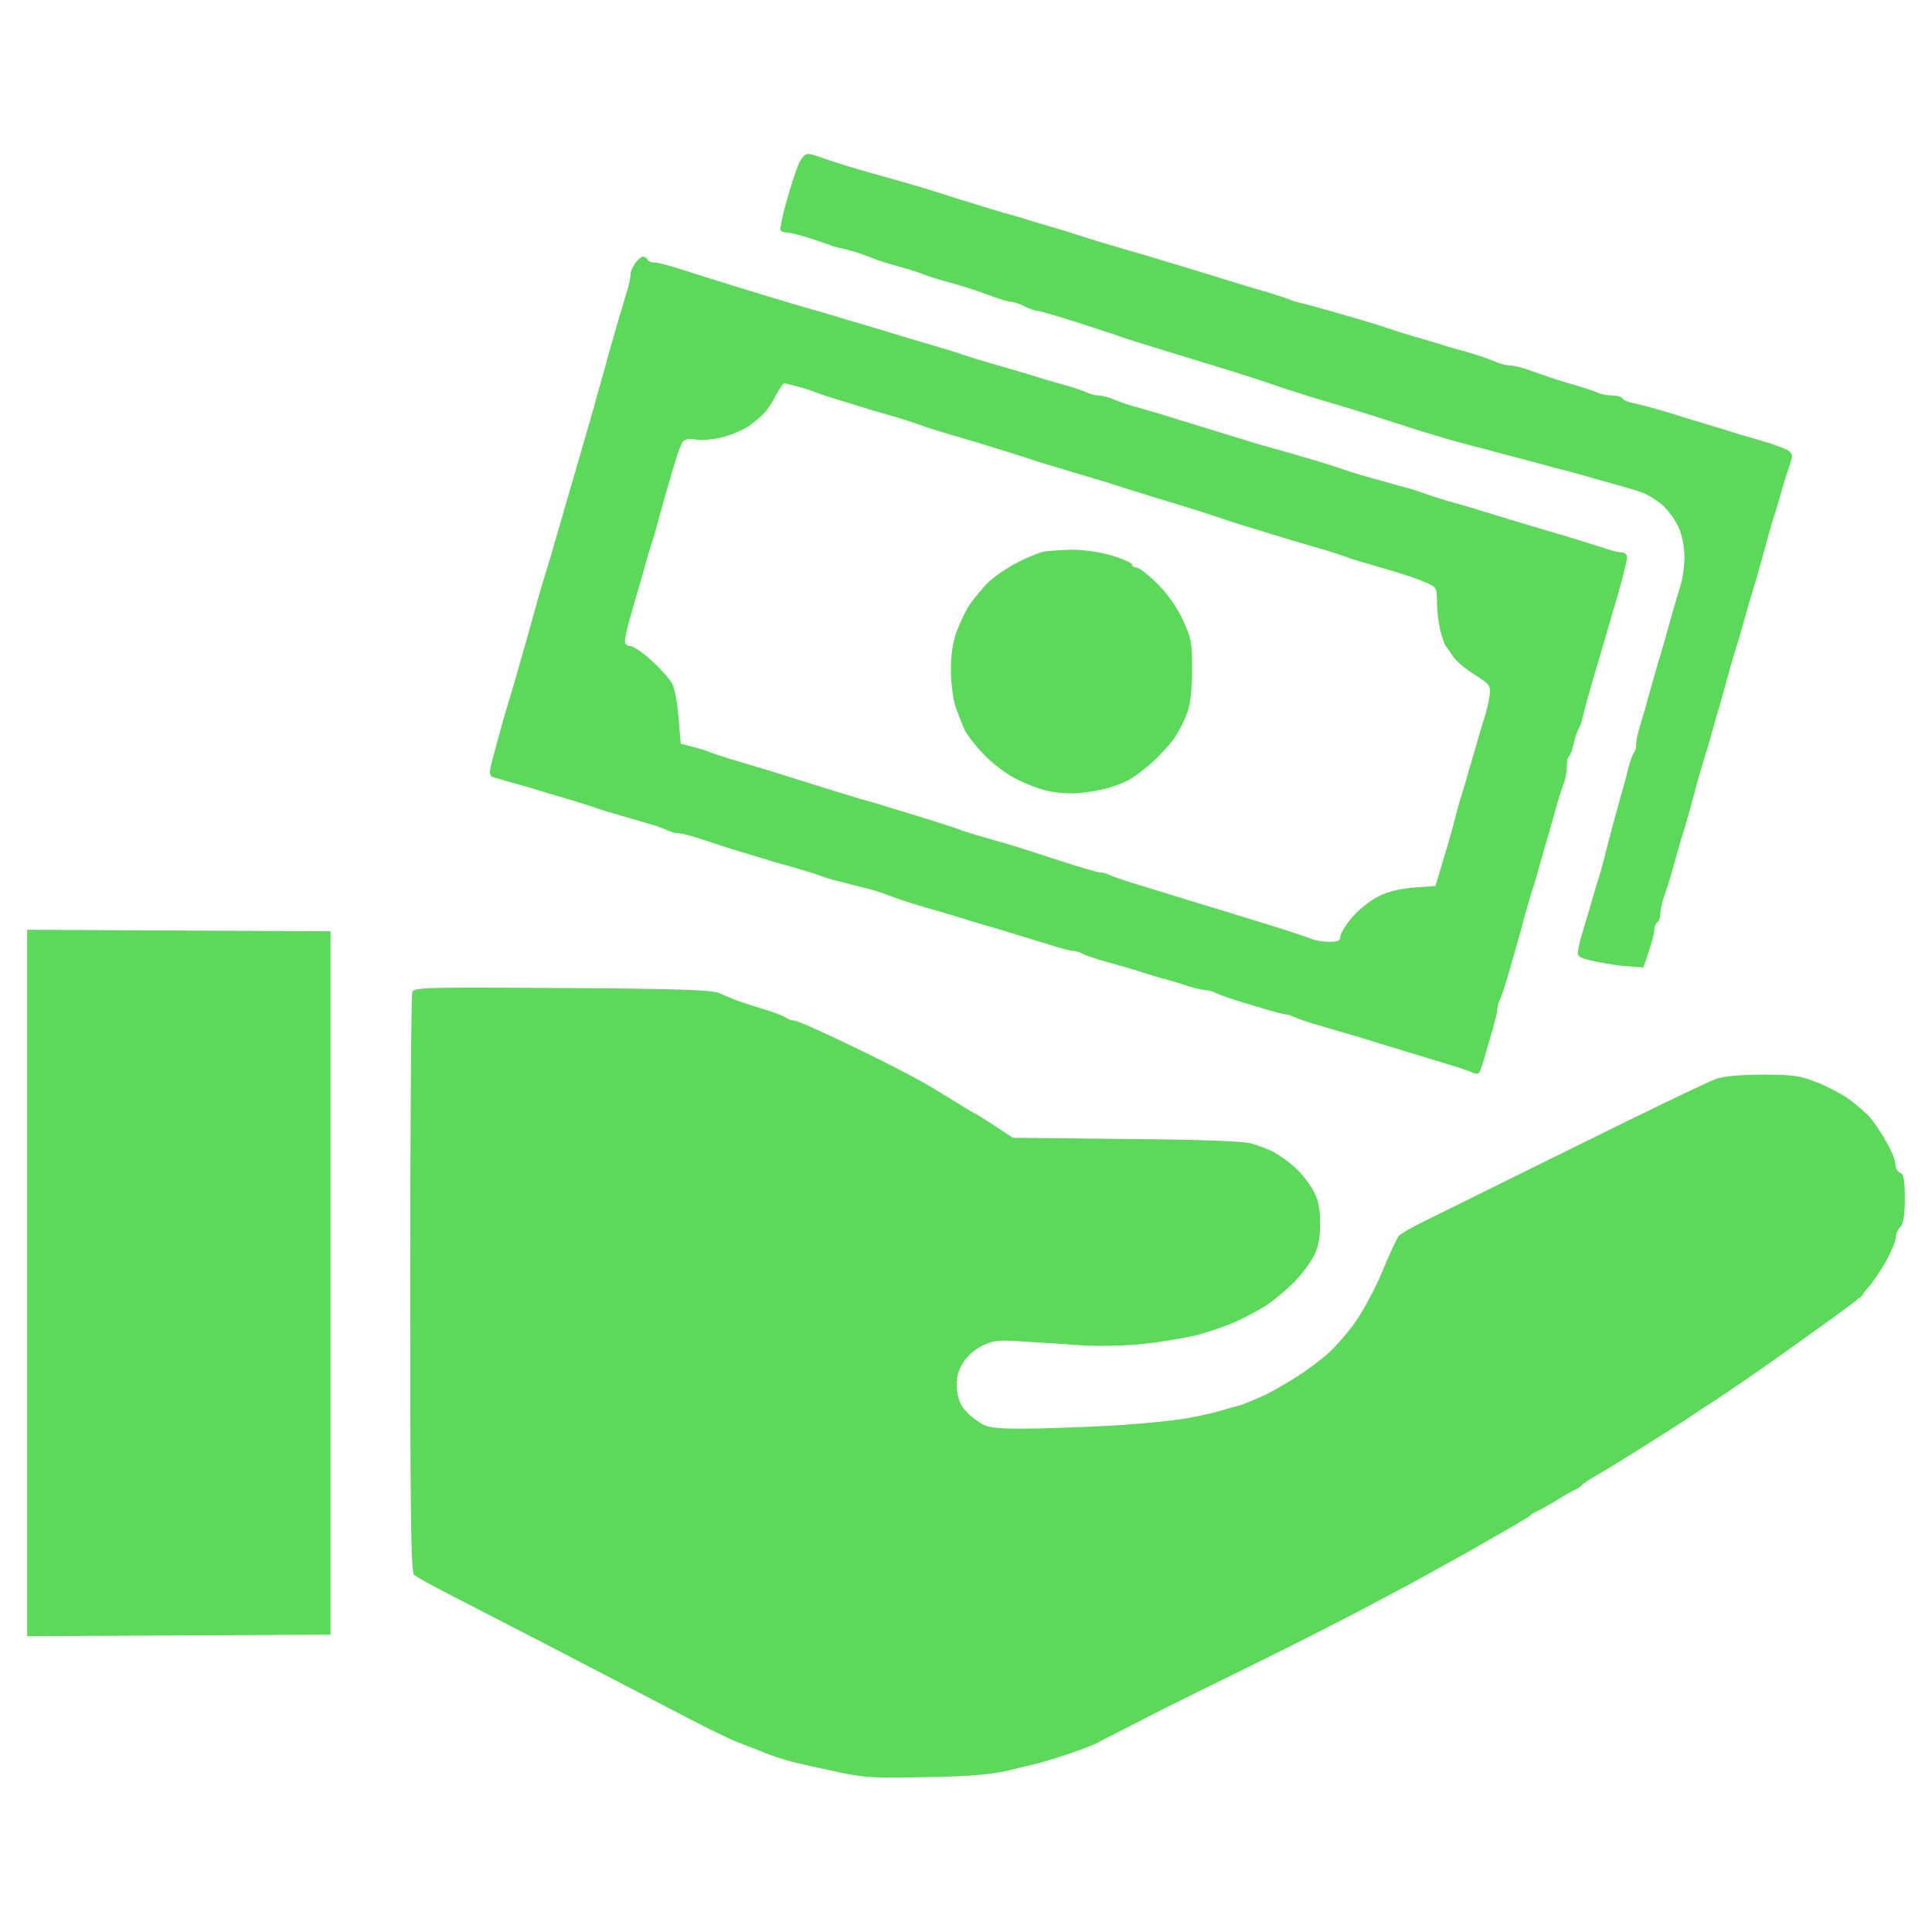 <svg version="1.2" xmlns="http://www.w3.org/2000/svg" viewBox="0 0 640 640" width="640" height="640">
	<title>icon3-svg</title>
	<defs>
		<linearGradient id="g1" x1="51.1" y1="588.9" x2="588.9" y2="51" gradientUnits="userSpaceOnUse">
			<stop offset="0" stop-color="#5cd85a"/>
			<stop offset=".3" stop-color="#5cd85a"/>
			<stop offset=".6" stop-color="#5cd85a"/>
			<stop offset="1" stop-color="#5cd85a"/>
		</linearGradient>
	</defs>
	<style>
		.s0 { fill: url(#g1) } 
	</style>
	<path id="Path 0" fill-rule="evenodd" class="s0" d="m267.5 51c0.8 0 2.5 0.4 3.8 0.9 1.2 0.5 6.9 2.4 12.7 4.1 5.8 1.7 12.3 3.5 14.5 4.1 2.2 0.6 6 1.8 8.5 2.5 2.5 0.8 7.9 2.5 12 3.8 4.1 1.3 10.2 3.1 13.5 4.1 3.3 0.9 7.1 2 8.5 2.5 1.4 0.4 5.2 1.6 8.5 2.5 3.3 1 6.9 2.1 8 2.5 1.1 0.4 4.7 1.5 8 2.5 3.3 1 7.6 2.2 9.5 2.8 1.9 0.5 5.3 1.5 7.5 2.2 2.2 0.7 6.7 2 10 3 3.3 1 9.1 2.8 13 4 3.9 1.2 9.7 3 13 3.9 3.3 1 6.9 2.1 8 2.6 1.1 0.5 3.1 1.1 4.5 1.4 1.4 0.3 4.8 1.2 7.5 2 2.8 0.8 8.4 2.4 12.5 3.6 4.1 1.2 8.4 2.6 9.5 3 1.1 0.4 4.7 1.5 8 2.5 3.3 0.9 7.1 2.1 8.5 2.5 1.4 0.5 5.2 1.6 8.5 2.5 3.3 0.9 7.5 2.3 9.3 3.1 1.7 0.8 4 1.4 5 1.4 0.9 0 3.3 0.5 5.2 1.1 1.9 0.7 5.1 1.7 7 2.4 1.9 0.7 6.2 2.1 9.5 3 3.3 1 6.8 2.1 7.8 2.6 0.9 0.5 3.1 0.9 4.7 0.9 1.6 0 3.2 0.4 3.5 1 0.3 0.6 2 1.3 3.8 1.6 1.7 0.3 6.8 1.7 11.2 3 4.4 1.4 11.6 3.6 16 4.9 4.4 1.4 11.1 3.4 15 4.5 3.9 1.1 7.8 2.6 8.8 3.2 1.5 1 1.6 1.8 0.9 3.8-0.5 1.4-1.7 5.2-2.7 8.5-0.9 3.3-2.1 7.1-2.5 8.5-0.5 1.4-1.6 5.2-2.5 8.5-0.9 3.3-2.3 8.5-3.2 11.5-0.9 3-1.9 6.6-2.4 8-0.4 1.4-1.5 5.2-2.4 8.5-0.9 3.3-2.1 7.1-2.5 8.5-0.5 1.4-1.6 5.2-2.5 8.5-0.9 3.3-2.2 8-2.9 10.5-0.8 2.5-1.9 6.5-2.6 9-0.7 2.5-1.8 6.3-2.5 8.5-0.7 2.2-1.8 6-2.5 8.5-0.6 2.5-1.9 7-2.7 10-0.9 3-1.9 6.6-2.4 8-0.4 1.4-1.5 5.2-2.4 8.5-0.9 3.3-2.3 7.8-3.1 10-0.8 2.2-1.4 5-1.4 6.3 0 1.2-0.5 2.4-1 2.7-0.5 0.3-1 1.5-1 2.8-0.1 1.2-0.9 4.5-3.6 12.2l-5-0.4c-2.7-0.1-7.6-0.9-10.9-1.6-4.9-1-6-1.6-5.8-3.1 0.1-1 0.6-3.5 1.2-5.4 0.6-1.9 1.7-5.9 2.6-8.7 0.8-2.9 2.2-7.7 3.1-10.5 0.9-2.9 2-6.9 2.4-8.8 0.5-1.9 1.6-6.2 2.5-9.5 0.9-3.3 2.1-7.6 2.6-9.5 0.6-1.9 1.6-5.6 2.2-8.2 0.7-2.5 1.5-5 2-5.5 0.4-0.4 0.7-1.7 0.7-2.8 0-1.1 0.6-4 1.4-6.5 0.8-2.5 2-6.5 2.6-9 0.7-2.5 1.9-6.7 2.7-9.5 0.8-2.7 2.1-7 2.8-9.5 0.7-2.5 1.8-6.5 2.5-9 0.7-2.5 1.9-6.4 2.6-8.7 0.8-2.4 1.4-6.8 1.4-9.8 0-3.2-0.8-7.3-1.9-9.7-1-2.4-3.4-5.7-5.2-7.3-1.9-1.7-4.8-3.5-6.4-4.1-1.6-0.7-5-1.7-7.5-2.4-2.5-0.7-6.5-1.8-9-2.5-2.5-0.8-6.3-1.8-8.5-2.4-2.2-0.5-6.6-1.7-9.8-2.6-3.1-0.8-8.3-2.2-11.4-3-3.2-0.9-7.6-2.1-9.8-2.6-2.2-0.6-6.5-1.7-9.5-2.6-3-0.9-10-3-15.5-4.8-5.5-1.8-12.5-4-15.5-4.9-3-0.9-9.3-2.8-14-4.2-4.7-1.5-10.1-3.2-12-3.9-1.9-0.7-7.6-2.5-12.5-4.1-4.9-1.5-12.1-3.7-16-4.9-3.9-1.2-9.7-3-13-4-3.3-1-6.9-2.1-8-2.5-1.1-0.5-7.7-2.6-14.7-4.9-7.1-2.3-13.4-4.1-14-4.1-0.7 0-2.7-0.6-4.3-1.5-1.6-0.8-3.7-1.5-4.5-1.5-0.8 0-4-0.9-7-2.1-3-1.1-6.9-2.4-8.5-2.9-1.6-0.5-4.8-1.4-7-2-2.2-0.6-4.9-1.5-6-1.9-1.1-0.5-4.7-1.7-8-2.6-3.3-0.9-6.9-2-8-2.4-1.1-0.5-3.6-1.4-5.5-2.1-1.9-0.6-4.6-1.4-6-1.7-1.4-0.2-3.4-0.8-4.5-1.3-1.1-0.4-4.4-1.5-7.2-2.4-2.9-0.9-6-1.6-6.8-1.6-0.8 0-1.7-0.3-1.9-0.7-0.3-0.5 0.6-4.8 2-9.8 1.4-5 3.2-10.5 4-12.2 0.7-1.8 2.1-3.3 2.9-3.3zm-258.5 257l100.5 0.5v233l-100.5 0.5zm176.8 19.3c37.9 0.2 49.4 0.6 52.2 1.6 1.9 0.8 4.1 1.7 5 2.1 0.8 0.4 4.8 1.7 9 3 4.1 1.2 7.9 2.7 8.5 3.2 0.5 0.4 1.5 0.8 2.2 0.8 0.7 0 4.7 1.6 9 3.6 4.3 1.9 12.3 5.8 17.8 8.5 5.5 2.7 12.4 6.3 15.5 8 3 1.7 8.3 4.9 11.7 7 3.4 2.2 6.4 3.9 6.5 3.9 0.1 0 3 1.7 12.3 7.9l37.5 0.4c24.4 0.2 38.8 0.7 41.5 1.5 2.2 0.6 5.3 1.8 7 2.6 1.6 0.8 4.8 3 7 4.9 2.2 1.8 5 5.4 6.4 7.8 1.8 3.3 2.4 6 2.4 10.9 0.1 4.4-0.5 7.8-1.8 10.5-1 2.2-3.9 6.2-6.5 8.9-2.5 2.6-6.8 6.2-9.5 8-2.8 1.8-7.7 4.4-11 5.8-3.3 1.4-9 3.3-12.5 4.2-3.6 0.8-11 2.1-16.5 2.7-5.9 0.7-14.4 0.9-20.5 0.6-5.8-0.4-14.8-1-20-1.3-8.5-0.6-10-0.4-13.8 1.5-2.6 1.3-5.1 3.6-6.4 5.9-1.6 2.8-2.1 4.9-1.8 8.4 0.3 3.1 1.2 5.5 3 7.3 1.3 1.5 3.8 3.4 5.5 4.3 2.4 1.3 5.8 1.6 18.5 1.4 8.5-0.2 21.3-0.7 28.5-1.2 7.1-0.5 15.7-1.4 19-1.9 3.3-0.5 8.4-1.6 11.5-2.4 3-0.9 6.8-1.9 8.5-2.4 1.6-0.6 5.2-2.1 8-3.4 2.7-1.4 7.4-4.1 10.5-6.1 3-1.9 7.5-5.3 10-7.5 2.4-2.2 6.5-6.8 9-10.4 2.5-3.5 6.6-11.1 9-16.9 2.4-5.8 4.8-11 5.4-11.6 0.6-0.7 4.2-2.8 8.1-4.7 3.8-1.9 26.3-13 50-24.7 23.6-11.7 44.8-21.9 47-22.6 2.5-0.9 8.2-1.4 15.5-1.4 9.9 0 12.3 0.3 18 2.6 3.5 1.4 8.5 4 11 5.9 2.4 1.8 5.5 4.5 6.7 5.9 1.2 1.5 3.6 5 5.2 7.9 1.7 2.9 3 6.2 3 7.5 0 1.2 0.7 2.4 1.6 2.7 1.1 0.4 1.5 2.3 1.5 8.5 0 5.8-0.5 8.4-1.5 9.5-0.9 0.8-1.5 2.4-1.5 3.5 0 1.1-1.5 4.6-3.2 7.8-1.8 3.1-4.3 6.8-5.5 8.2-1.3 1.4-2.3 2.7-2.3 3 0 0.3-6.6 5.3-14.8 11.1-8.1 5.9-18.9 13.5-24 17-5.2 3.5-10.1 6.9-11 7.4-1 0.6-3.8 2.4-6.2 4.1-2.5 1.7-9.9 6.4-16.4 10.5-6.5 4.1-13.7 8.5-16 9.8-2.3 1.3-4.4 2.7-4.6 3.1-0.3 0.4-1.2 1-2 1.4-0.9 0.3-3.8 2-6.5 3.7-2.8 1.6-5.7 3.3-6.5 3.6-0.9 0.4-1.8 0.9-2 1.3-0.3 0.3-4.4 2.8-9 5.4-4.7 2.7-9.9 5.7-11.5 6.6-1.7 0.9-5.5 3.1-8.5 4.7-3.1 1.7-7.8 4.3-10.5 5.8-2.8 1.5-10.7 5.7-17.5 9.3-6.9 3.6-17.9 9.2-24.5 12.5-6.6 3.3-18.8 9.3-27 13.3-8.3 4.1-19.1 9.5-24 12.1-5 2.5-10.2 5.2-11.5 5.9-1.4 0.7-5.5 2.2-9 3.4-3.6 1.2-8.1 2.6-10 3.1-2 0.5-6.7 1.6-10.5 2.5-4.9 1.2-12.9 1.9-26.5 2.1-17.2 0.4-20.8 0.2-29.5-1.7-5.5-1.2-11.6-2.5-13.5-3-2-0.4-5.1-1.4-7-2-2-0.7-4.9-1.8-6.5-2.5-1.7-0.6-4.6-1.8-6.5-2.5-2-0.8-7.6-3.5-12.5-6-5-2.6-15.1-7.8-22.5-11.7-7.5-3.9-20.3-10.5-28.5-14.8-8.3-4.3-21.1-10.9-28.5-14.7-7.5-3.8-14.1-7.4-14.8-8.1-1.1-0.9-1.3-19.7-1.3-96.4 0-52.4 0.3-96 0.7-96.8 0.5-1.4 6.1-1.5 49.2-1.2zm27.2-242.3c0.5 0 1.2 0.5 1.5 1 0.2 0.6 1.4 1 2.5 1 1.1 0 5.2 1.1 9.2 2.4 4 1.3 10 3.2 13.3 4.2 3.3 1 9.1 2.8 13 4 3.8 1.2 9.7 2.9 13 3.9 3.3 0.9 7.3 2.1 9 2.6 1.6 0.5 9 2.7 16.5 4.9 7.4 2.3 15.9 4.8 19 5.7 3 0.9 6.4 1.9 7.5 2.3 1.1 0.4 4.4 1.5 7.5 2.4 3 0.9 7.9 2.3 11 3.2 3 0.9 6.6 2 8 2.4 1.3 0.5 5.2 1.6 8.5 2.5 3.3 0.9 6.7 2.1 7.7 2.6 1 0.5 2.7 0.9 3.8 0.9 1.1 0 3.4 0.7 5.2 1.4 1.8 0.8 5.3 2 7.8 2.6 2.4 0.7 6.3 1.8 8.5 2.5 2.2 0.7 8 2.5 13 4 4.9 1.5 10.8 3.3 13 4 2.2 0.7 5.8 1.8 8 2.4 2.2 0.6 8 2.2 13 3.7 4.9 1.4 10.5 3.2 12.5 3.9 1.9 0.7 6.2 2 9.5 2.9 3.3 0.9 7.8 2.2 10 2.8 2.2 0.5 5.5 1.6 7.5 2.3 1.9 0.7 6.2 2.1 9.5 3 3.3 0.9 7.1 2 8.5 2.5 1.3 0.4 6.5 2 11.5 3.5 4.9 1.5 12.8 3.8 17.5 5.2 4.6 1.4 10.3 3.2 12.5 3.9 2.2 0.8 4.7 1.4 5.7 1.4 1 0 1.8 0.7 1.8 1.5 0 0.8-0.8 4.1-1.6 7.3-0.9 3.1-2.2 8-3.1 10.7-0.8 2.8-1.8 6.4-2.3 8-0.5 1.7-1.6 5.5-2.5 8.5-0.9 3-2.4 8-3.2 11-0.9 3-1.8 6.6-2.1 8-0.3 1.4-0.9 3-1.3 3.5-0.4 0.6-1.1 2.8-1.6 4.9-0.5 2.1-1.2 4-1.6 4.2-0.4 0.2-0.7 1.8-0.7 3.4 0 1.7-0.4 4-0.9 5.3-0.5 1.2-1.7 4.9-2.6 8.2-0.9 3.3-2.3 8-3 10.5-0.7 2.5-1.9 6.5-2.6 9-0.6 2.5-1.8 6.3-2.5 8.5-0.7 2.2-1.8 6-2.5 8.5-0.6 2.5-1.8 6.8-2.6 9.5-0.8 2.8-2.1 7.5-3 10.5-0.9 3-2 6.3-2.5 7.3-0.5 0.9-0.8 2.4-0.8 3.2 0 0.8-0.8 3.9-1.6 6.8-0.9 2.9-2.1 7-2.7 9.2-0.6 2.2-1.4 4.4-1.7 4.8-0.3 0.5-1.4 0.5-2.5-0.1-1.1-0.5-4.3-1.6-7-2.4-2.8-0.8-8.9-2.7-13.5-4.1-4.7-1.4-12.4-3.8-17-5.2-4.7-1.4-11-3.2-14-4.1-3.1-0.9-6.3-2-7.3-2.5-1-0.5-2.3-0.9-3-0.9-0.7 0-5.7-1.4-11.2-3.1-5.5-1.6-10.8-3.4-11.8-4-1-0.5-2.4-0.9-3.2-0.9-0.9 0-3.5-0.6-5.8-1.3-2.3-0.8-6.3-2-8.7-2.6-2.5-0.7-6.3-1.9-8.5-2.6-2.2-0.7-6.7-2-10-2.9-3.3-0.9-6.8-2.1-7.8-2.6-1-0.6-2.4-1-3.2-1-0.9 0-5-1.1-9.3-2.5-4.3-1.3-11.8-3.6-16.7-5.1-5-1.4-10.8-3.2-13-3.9-2.2-0.7-6.7-2-10-2.9-3.3-1-6.9-2.1-8-2.5-1.1-0.4-3.6-1.3-5.5-2-2-0.7-5.1-1.7-7-2.1-2-0.5-5.3-1.3-7.5-1.9-2.2-0.5-5.2-1.4-6.5-1.9-1.4-0.6-5.2-1.7-8.5-2.7-3.3-0.9-7.2-2-8.5-2.4-1.4-0.5-5.2-1.6-8.5-2.6-3.3-1-6.9-2.1-8-2.5-1.1-0.4-4.3-1.4-7-2.3-2.8-0.9-5.8-1.6-6.8-1.7-1 0-2.5-0.4-3.5-0.9-1-0.5-4.2-1.7-7.2-2.5-3.1-0.9-8-2.3-11-3.2-3.1-0.9-6.4-2-7.5-2.4-1.1-0.4-4.7-1.5-8-2.5-3.3-0.9-7.2-2.1-8.5-2.5-1.4-0.5-5.2-1.6-8.5-2.5-3.3-0.9-6.6-1.9-7.3-2.1-0.7-0.2-1.1-1.4-0.8-2.6 0.2-1.3 1.2-5 2.1-8.3 0.9-3.3 2-7.3 2.5-9 0.5-1.6 1.5-5.2 2.4-8 0.8-2.7 2.2-7.5 3-10.5 0.9-3 2.6-8.9 3.7-13 1.1-4.1 3-10.9 4.3-15 1.3-4.1 3.1-10.2 4-13.5 1-3.3 2.1-7.3 2.6-9 0.5-1.6 2-7 3.5-12 1.4-4.9 3.2-11 3.9-13.5 0.7-2.5 1.9-6.5 2.6-9 0.6-2.5 1.8-6.5 2.5-9 0.7-2.5 2-7.2 2.9-10.5 1-3.3 2.1-7.3 2.6-9 0.5-1.6 1.6-5.2 2.4-8 0.9-2.7 1.5-5.7 1.5-6.5-0.1-0.8 0.6-2.5 1.5-3.8 0.9-1.2 2.1-2.2 2.6-2.2zm40.2 51.8c-1 1.1-3.3 3-5.2 4.4-2 1.3-6 3-9 3.7-3.1 0.8-6.9 1-8.5 0.7q-3-0.6-4.2 0.6c-0.6 0.7-1.9 4-2.8 7.3-1 3.3-2.4 8-3.1 10.5-0.7 2.5-1.8 6.5-2.5 9-0.6 2.5-1.6 5.9-2.2 7.5-0.5 1.7-1.3 4.4-1.8 6-0.4 1.7-1.5 5.5-2.4 8.5-0.9 3-2.3 7.9-3.1 10.8-0.8 2.9-1.4 5.9-1.4 6.7 0 0.8 0.7 1.5 1.7 1.5 1 0 4.2 2.1 7.1 4.8 2.9 2.6 6 6.1 6.9 7.7 0.8 1.7 1.8 6.8 2.1 11.5l0.7 8.4c5.4 1.3 7.9 2.1 9 2.5 1.1 0.5 4.2 1.5 7 2.4 2.7 0.8 9 2.7 14 4.2 4.9 1.5 12.1 3.8 16 5 3.8 1.2 9.7 3 13 4 3.3 0.9 7.1 2 8.5 2.5 1.3 0.4 6.5 2 11.5 3.5 4.9 1.5 10.5 3.3 12.5 4 1.9 0.8 6.2 2.1 9.5 3 3.3 1 7.3 2.1 9 2.6 1.6 0.5 8.5 2.7 15.2 4.9 6.7 2.2 12.9 4 13.8 4 0.8 0 2.2 0.4 3.2 0.9 1 0.5 4 1.5 6.8 2.4 2.7 0.8 11 3.4 18.5 5.7 7.4 2.2 19.3 5.9 26.5 8.1 7.1 2.2 14 4.5 15.2 5 1.2 0.5 3.8 0.9 5.8 0.9 2.6 0 3.5-0.4 3.5-1.7 0-1 1.7-3.8 3.8-6.3 2.1-2.5 6-5.6 8.7-7 3.3-1.7 7.3-2.6 12-3l7-0.5c3.3-10.8 5.1-16.9 6-20.5 0.9-3.6 2-7.6 2.5-9 0.4-1.4 1.6-5.2 2.5-8.5 1-3.3 2.4-8.2 3.2-11 0.8-2.7 1.8-6.1 2.3-7.5 0.4-1.4 1.1-4.2 1.4-6.2 0.5-3.7 0.4-3.9-4.9-7.3-3.1-1.9-6.3-4.7-7.3-6.2-0.9-1.5-2-3-2.3-3.3-0.3-0.3-1.1-2.6-1.8-5.2-0.6-2.6-1.1-6.9-1.1-9.5 0-4.6-0.1-4.8-3.8-6.4-2-0.9-6.4-2.4-9.7-3.4-3.3-1-7.6-2.2-9.5-2.8-2-0.5-5.1-1.5-7-2.2-2-0.7-6.2-2.1-9.5-3-3.3-1-7.2-2.1-8.5-2.5-1.4-0.4-6.6-2-11.5-3.5-5-1.5-10.6-3.3-12.5-4-2-0.7-7.6-2.5-12.5-4-5-1.5-11.3-3.4-14-4.3-2.8-0.8-5.9-1.8-7-2.2-1.1-0.4-4.5-1.4-7.5-2.3-3.1-0.9-8-2.4-11-3.3-3.1-0.9-8.7-2.6-12.5-3.9-3.9-1.2-11.1-3.5-16-5-5-1.4-10.6-3.1-12.5-3.7-2-0.6-5.1-1.6-7-2.3-2-0.7-6.2-2.1-9.5-3-3.3-0.9-9.6-2.8-14-4.2-4.4-1.3-8.9-2.8-10-3.2-1.1-0.5-3.8-1.4-6-2-2.2-0.6-4.3-1.1-4.7-1.1-0.4 0-1.6 1.8-2.8 4-1.1 2.2-2.8 4.8-3.8 5.8zm101.8 45.3c4 0 9 0.7 13.2 1.9 3.7 1.1 6.8 2.5 6.8 3 0 0.6 0.6 1 1.5 1 0.8 0 3.9 2.4 6.8 5.3 3.4 3.3 6.5 7.7 8.5 12 2.9 6.1 3.1 7.6 3.1 16.5 0 6.3-0.5 11.3-1.6 14.2-0.8 2.5-2.8 6.3-4.3 8.5-1.5 2.2-5 6-7.6 8.3-2.7 2.4-6.3 5-7.9 5.8-1.7 0.9-4.8 2-7 2.6-2.2 0.6-6.3 1.3-9 1.5-2.8 0.3-7.5 0-10.5-0.7-3.1-0.7-8-2.7-11-4.3-3.1-1.6-7.7-5.2-10.4-8.1-2.7-2.8-5.4-6.4-6.2-8.1-0.7-1.6-2-5-2.9-7.5-0.8-2.5-1.5-7.9-1.5-12 0-5.1 0.6-9.3 2-13 1.1-3 3.1-7.1 4.4-9 1.4-1.9 4-5.1 5.9-7 1.9-1.9 6.3-4.9 9.8-6.7 3.5-1.8 7.5-3.4 8.9-3.6 1.3-0.2 5.4-0.5 9-0.6z"/>
</svg>